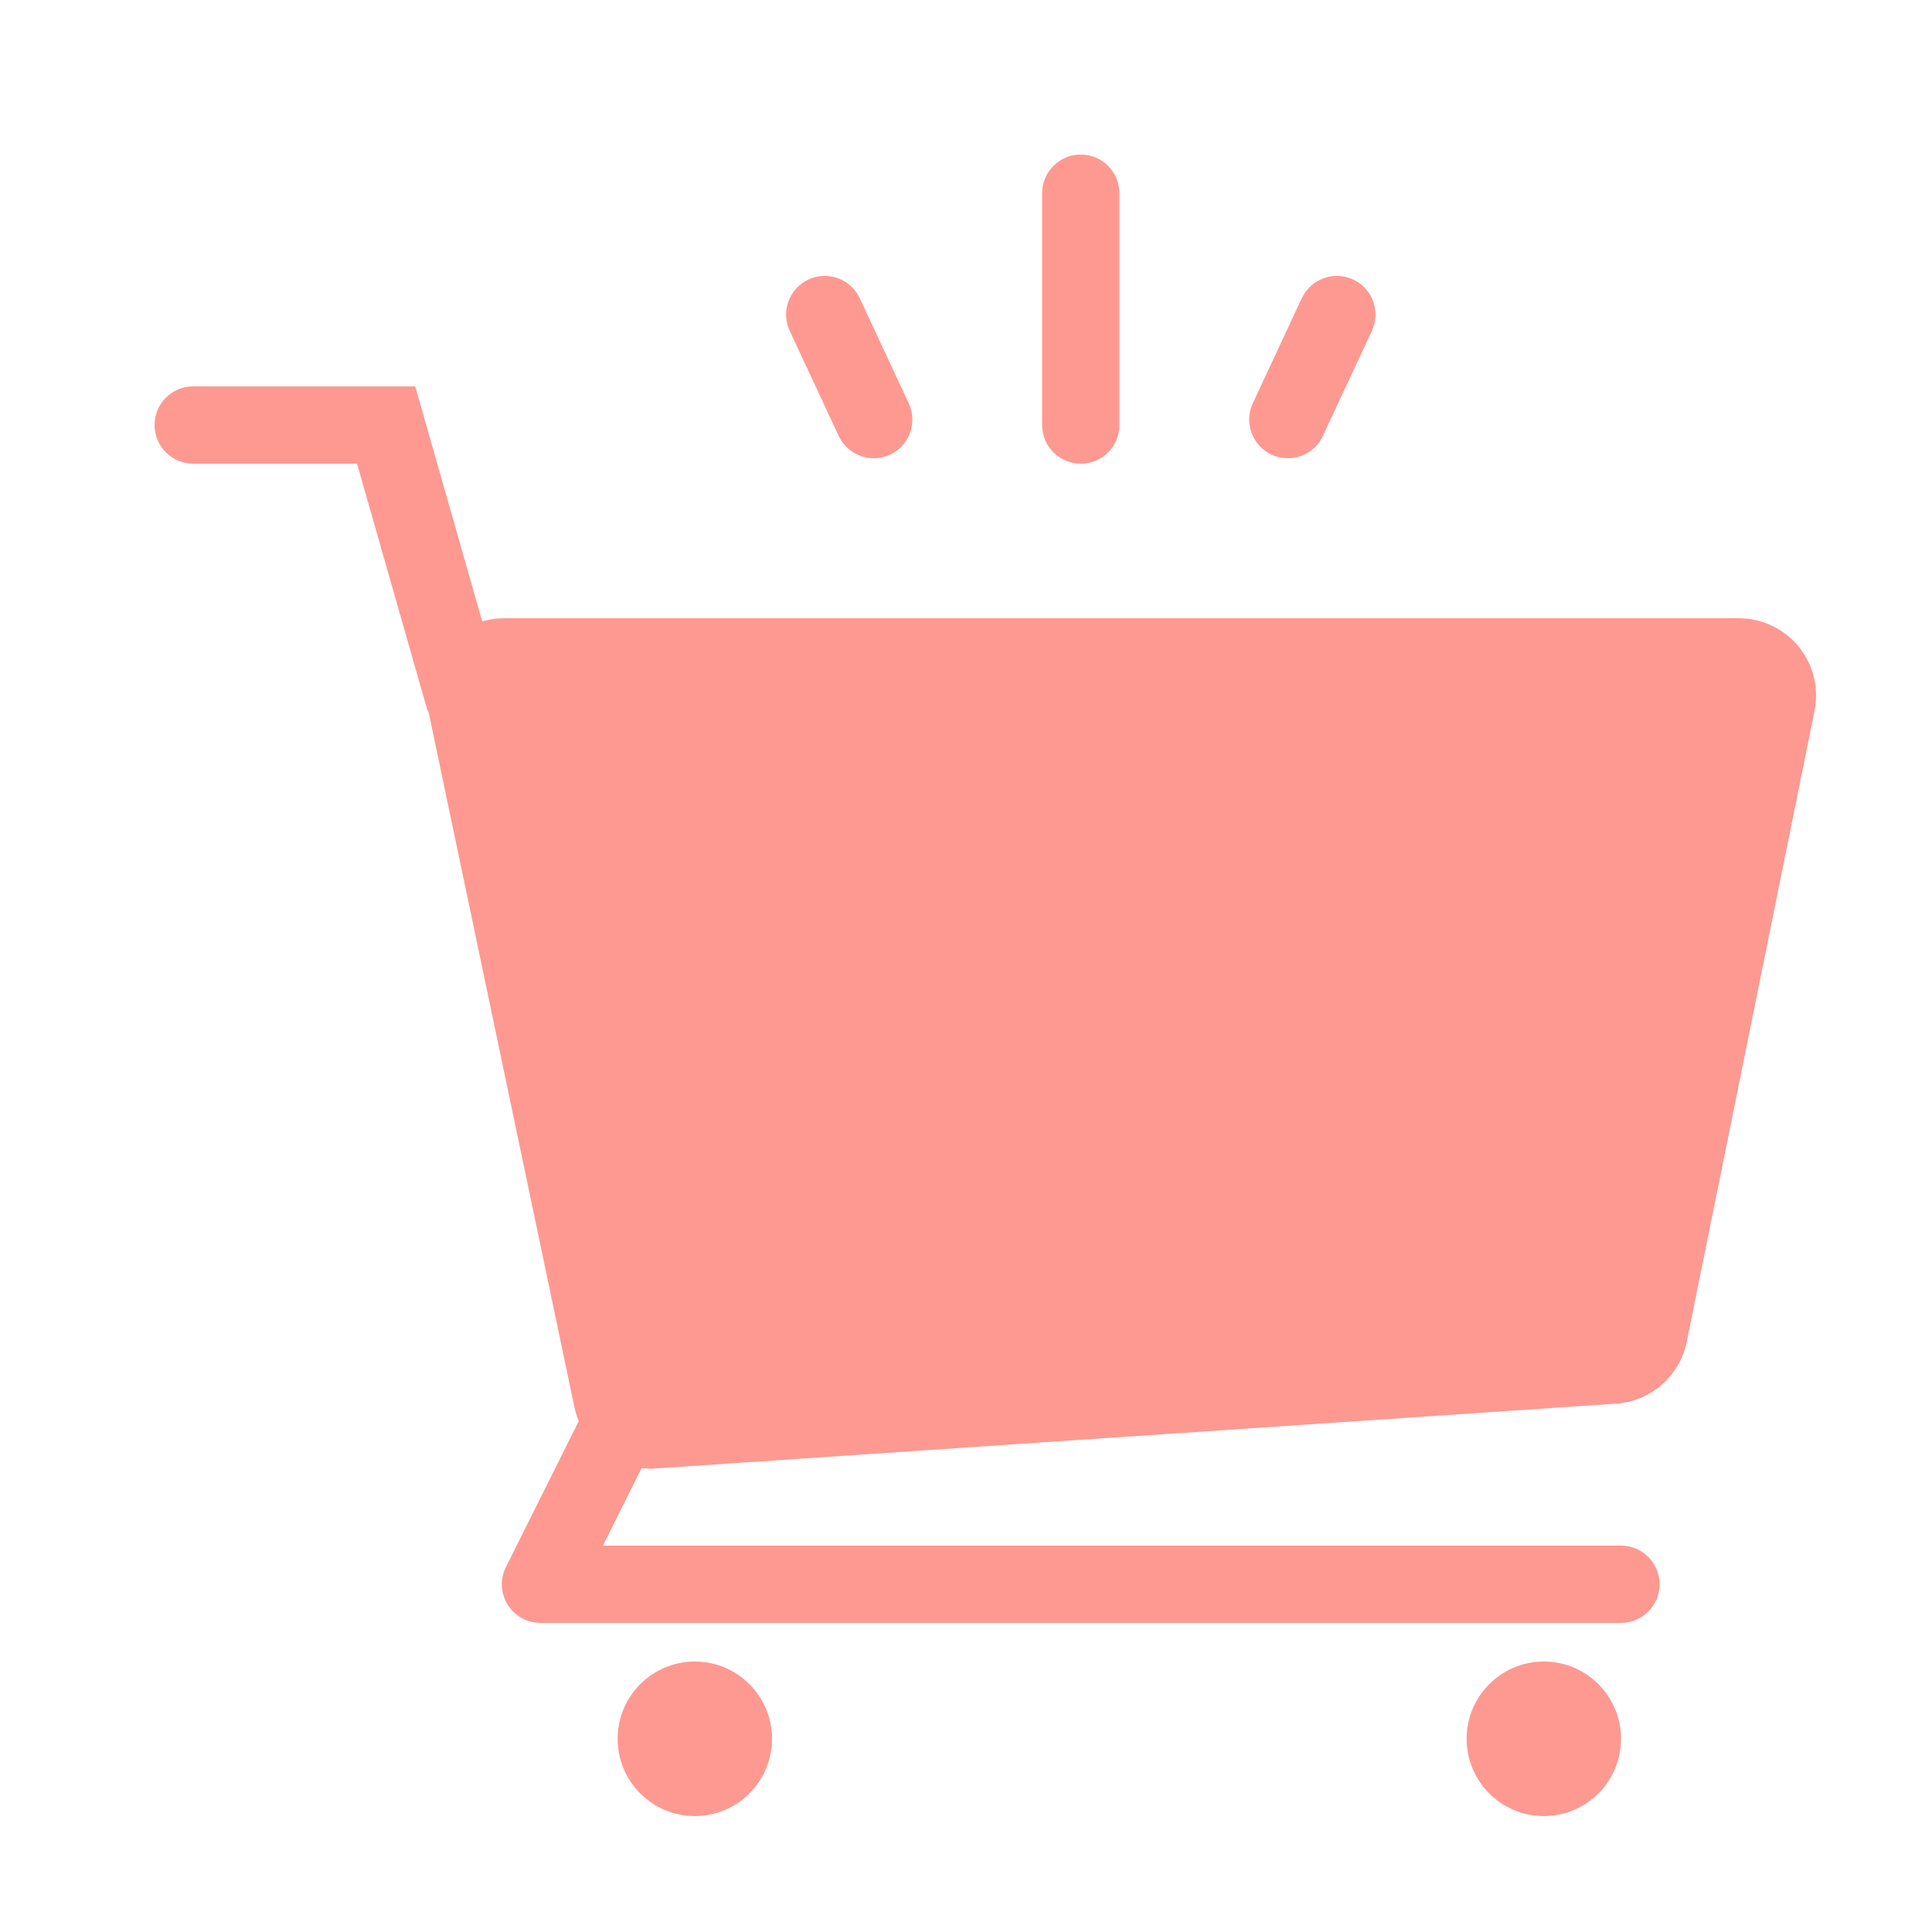 <svg id="SvgjsSvg1001" width="256" height="256" xmlns="http://www.w3.org/2000/svg" version="1.1" xmlns:xlink="http://www.w3.org/1999/xlink" xmlns:svgjs="http://svgjs.com/svgjs"><defs id="SvgjsDefs1002"></defs><g id="SvgjsG1008"><svg xmlns="http://www.w3.org/2000/svg" viewBox="0 0 25 25" width="256" height="256"><path d="M14.485,5.5 C14.485,5.776 14.262,6 13.985,6 C13.709,6 13.485,5.776 13.485,5.5 L13.485,2.5 C13.485,2.224 13.709,2 13.985,2 C14.262,2 14.485,2.224 14.485,2.5 L14.485,5.5 Z M11.759,5.218 C11.876,5.469 11.768,5.766 11.517,5.883 C11.267,6 10.97,5.891 10.853,5.641 L10.219,4.282 C10.102,4.031 10.211,3.734 10.461,3.617 C10.711,3.5 11.009,3.609 11.125,3.859 L11.759,5.218 Z M17.118,5.641 C17.001,5.891 16.704,6 16.453,5.883 C16.203,5.766 16.095,5.469 16.211,5.218 L16.845,3.859 C16.962,3.609 17.26,3.5 17.51,3.617 C17.76,3.734 17.868,4.031 17.752,4.282 L17.118,5.641 Z M7.489,18.389 C7.465,18.332 7.447,18.272 7.433,18.209 L5.548,9.223 C5.534,9.196 5.523,9.167 5.515,9.137 L4.62,6 L2.499,6 C2.224,6 2,5.776 2,5.5 C2,5.224 2.224,5 2.499,5 L5.373,5 L6.24,8.041 C6.266,8.033 6.291,8.027 6.317,8.021 C6.385,8.007 6.454,8 6.523,8 L22.5,8 C23.052,8 23.5,8.448 23.5,9 C23.5,9.067 23.493,9.133 23.48,9.199 L21.826,17.363 C21.737,17.805 21.363,18.132 20.914,18.163 L8.479,19.002 C8.419,19.006 8.36,19.004 8.302,18.998 L7.802,20 L20.976,20 C21.252,20 21.475,20.224 21.475,20.5 C21.475,20.776 21.252,21 20.976,21 L6.994,21 C6.622,21 6.381,20.609 6.547,20.277 L7.489,18.389 Z M8.991,23.5 C8.44,23.5 7.992,23.052 7.992,22.5 C7.992,21.948 8.44,21.5 8.991,21.5 C9.543,21.5 9.99,21.948 9.99,22.5 C9.99,23.052 9.543,23.5 8.991,23.5 Z M19.977,23.5 C19.426,23.5 18.978,23.052 18.978,22.5 C18.978,21.948 19.426,21.5 19.977,21.5 C20.529,21.5 20.976,21.948 20.976,22.5 C20.976,23.052 20.529,23.5 19.977,23.5 Z" fill="#fe9991" class="color000 svgShape"></path></svg></g></svg>